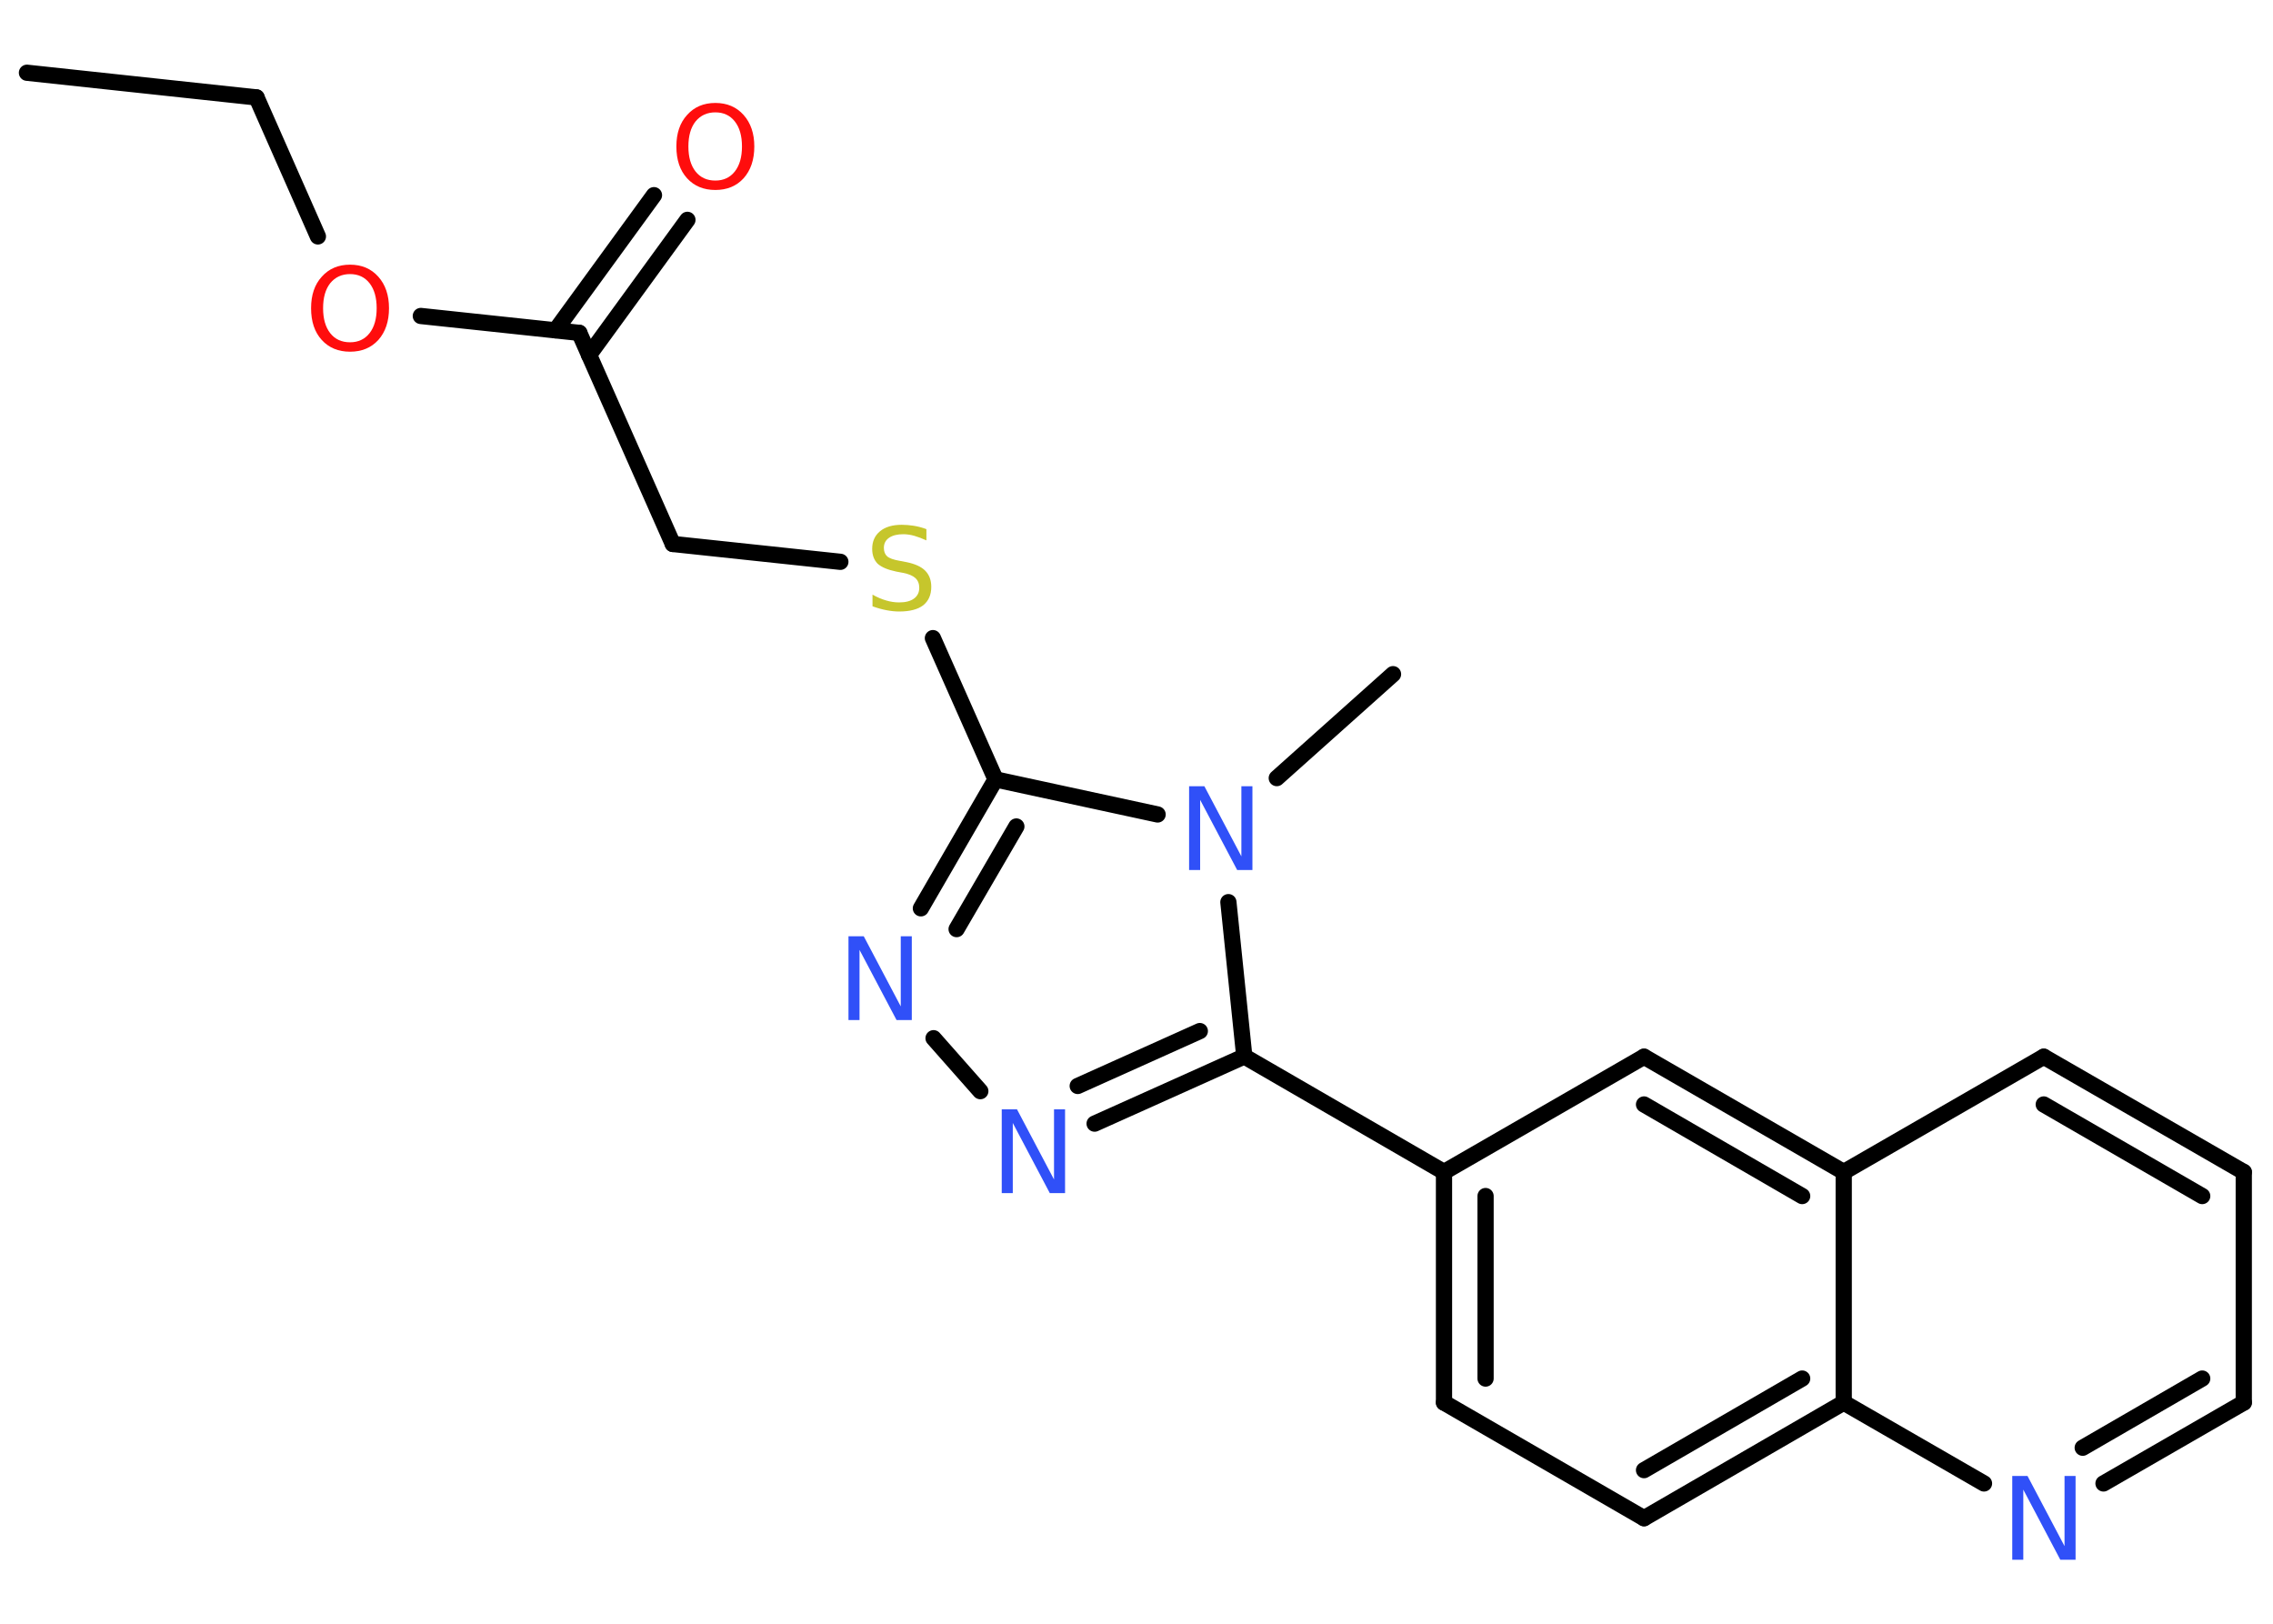 <?xml version='1.0' encoding='UTF-8'?>
<!DOCTYPE svg PUBLIC "-//W3C//DTD SVG 1.1//EN" "http://www.w3.org/Graphics/SVG/1.1/DTD/svg11.dtd">
<svg version='1.2' xmlns='http://www.w3.org/2000/svg' xmlns:xlink='http://www.w3.org/1999/xlink' width='70.0mm' height='50.0mm' viewBox='0 0 70.0 50.0'>
  <desc>Generated by the Chemistry Development Kit (http://github.com/cdk)</desc>
  <g stroke-linecap='round' stroke-linejoin='round' stroke='#000000' stroke-width='.5' fill='#3050F8'>
    <rect x='.0' y='.0' width='70.0' height='50.0' fill='#FFFFFF' stroke='none'/>
    <g id='mol1' class='mol'>
      <line id='mol1bnd1' class='bond' x1='.83' y1='2.24' x2='7.9' y2='3.0'/>
      <line id='mol1bnd2' class='bond' x1='7.9' y1='3.0' x2='9.79' y2='7.28'/>
      <line id='mol1bnd3' class='bond' x1='12.96' y1='9.73' x2='17.84' y2='10.25'/>
      <g id='mol1bnd4' class='bond'>
        <line x1='17.11' y1='10.17' x2='20.14' y2='6.01'/>
        <line x1='18.14' y1='10.93' x2='21.17' y2='6.77'/>
      </g>
      <line id='mol1bnd5' class='bond' x1='17.84' y1='10.25' x2='20.72' y2='16.75'/>
      <line id='mol1bnd6' class='bond' x1='20.72' y1='16.75' x2='25.88' y2='17.3'/>
      <line id='mol1bnd7' class='bond' x1='28.73' y1='19.65' x2='30.66' y2='24.0'/>
      <g id='mol1bnd8' class='bond'>
        <line x1='30.66' y1='24.0' x2='28.36' y2='27.97'/>
        <line x1='31.3' y1='25.45' x2='29.46' y2='28.61'/>
      </g>
      <line id='mol1bnd9' class='bond' x1='28.75' y1='31.97' x2='30.19' y2='33.6'/>
      <g id='mol1bnd10' class='bond'>
        <line x1='33.71' y1='34.6' x2='38.32' y2='32.53'/>
        <line x1='33.19' y1='33.44' x2='36.95' y2='31.75'/>
      </g>
      <line id='mol1bnd11' class='bond' x1='38.32' y1='32.53' x2='44.47' y2='36.09'/>
      <g id='mol1bnd12' class='bond'>
        <line x1='44.47' y1='36.09' x2='44.47' y2='43.19'/>
        <line x1='45.75' y1='36.83' x2='45.75' y2='42.45'/>
      </g>
      <line id='mol1bnd13' class='bond' x1='44.47' y1='43.19' x2='50.63' y2='46.75'/>
      <g id='mol1bnd14' class='bond'>
        <line x1='50.63' y1='46.75' x2='56.78' y2='43.19'/>
        <line x1='50.63' y1='45.27' x2='55.5' y2='42.45'/>
      </g>
      <line id='mol1bnd15' class='bond' x1='56.78' y1='43.19' x2='61.1' y2='45.68'/>
      <g id='mol1bnd16' class='bond'>
        <line x1='64.78' y1='45.68' x2='69.1' y2='43.19'/>
        <line x1='64.14' y1='44.58' x2='67.82' y2='42.45'/>
      </g>
      <line id='mol1bnd17' class='bond' x1='69.1' y1='43.19' x2='69.1' y2='36.09'/>
      <g id='mol1bnd18' class='bond'>
        <line x1='69.1' y1='36.09' x2='62.94' y2='32.54'/>
        <line x1='67.82' y1='36.83' x2='62.94' y2='34.01'/>
      </g>
      <line id='mol1bnd19' class='bond' x1='62.94' y1='32.54' x2='56.78' y2='36.09'/>
      <line id='mol1bnd20' class='bond' x1='56.78' y1='43.19' x2='56.78' y2='36.09'/>
      <g id='mol1bnd21' class='bond'>
        <line x1='56.78' y1='36.09' x2='50.63' y2='32.54'/>
        <line x1='55.5' y1='36.83' x2='50.63' y2='34.01'/>
      </g>
      <line id='mol1bnd22' class='bond' x1='44.47' y1='36.09' x2='50.63' y2='32.54'/>
      <line id='mol1bnd23' class='bond' x1='38.32' y1='32.53' x2='37.83' y2='27.78'/>
      <line id='mol1bnd24' class='bond' x1='30.66' y1='24.0' x2='35.65' y2='25.08'/>
      <line id='mol1bnd25' class='bond' x1='39.32' y1='23.96' x2='42.9' y2='20.76'/>
      <path id='mol1atm3' class='atom' d='M10.78 8.44q-.38 .0 -.61 .28q-.22 .28 -.22 .77q.0 .49 .22 .77q.22 .28 .61 .28q.38 .0 .6 -.28q.22 -.28 .22 -.77q.0 -.49 -.22 -.77q-.22 -.28 -.6 -.28zM10.78 8.15q.54 .0 .87 .37q.33 .37 .33 .97q.0 .61 -.33 .98q-.33 .36 -.87 .36q-.54 .0 -.87 -.36q-.33 -.36 -.33 -.98q.0 -.61 .33 -.97q.33 -.37 .87 -.37z' stroke='none' fill='#FF0D0D'/>
      <path id='mol1atm5' class='atom' d='M22.03 3.46q-.38 .0 -.61 .28q-.22 .28 -.22 .77q.0 .49 .22 .77q.22 .28 .61 .28q.38 .0 .6 -.28q.22 -.28 .22 -.77q.0 -.49 -.22 -.77q-.22 -.28 -.6 -.28zM22.03 3.17q.54 .0 .87 .37q.33 .37 .33 .97q.0 .61 -.33 .98q-.33 .36 -.87 .36q-.54 .0 -.87 -.36q-.33 -.36 -.33 -.98q.0 -.61 .33 -.97q.33 -.37 .87 -.37z' stroke='none' fill='#FF0D0D'/>
      <path id='mol1atm7' class='atom' d='M28.53 16.3v.34q-.2 -.09 -.37 -.14q-.18 -.05 -.34 -.05q-.28 .0 -.44 .11q-.16 .11 -.16 .31q.0 .17 .1 .26q.1 .09 .39 .14l.21 .04q.39 .08 .57 .26q.19 .19 .19 .5q.0 .37 -.25 .57q-.25 .19 -.74 .19q-.18 .0 -.39 -.04q-.21 -.04 -.43 -.12v-.36q.21 .12 .42 .18q.2 .06 .4 .06q.3 .0 .46 -.12q.16 -.12 .16 -.33q.0 -.19 -.12 -.3q-.12 -.11 -.38 -.16l-.21 -.04q-.39 -.08 -.57 -.24q-.17 -.17 -.17 -.46q.0 -.34 .24 -.54q.24 -.2 .67 -.2q.18 .0 .37 .03q.19 .03 .38 .1z' stroke='none' fill='#C6C62C'/>
      <path id='mol1atm9' class='atom' d='M26.13 28.83h.47l1.14 2.16v-2.16h.34v2.58h-.47l-1.14 -2.16v2.16h-.34v-2.58z' stroke='none'/>
      <path id='mol1atm10' class='atom' d='M30.85 34.16h.47l1.14 2.16v-2.16h.34v2.58h-.47l-1.14 -2.16v2.16h-.34v-2.58z' stroke='none'/>
      <path id='mol1atm16' class='atom' d='M61.97 45.45h.47l1.14 2.16v-2.16h.34v2.58h-.47l-1.14 -2.16v2.16h-.34v-2.58z' stroke='none'/>
      <path id='mol1atm22' class='atom' d='M36.62 24.21h.47l1.14 2.16v-2.16h.34v2.58h-.47l-1.14 -2.16v2.16h-.34v-2.58z' stroke='none'/>
    </g>
  </g>
</svg>
